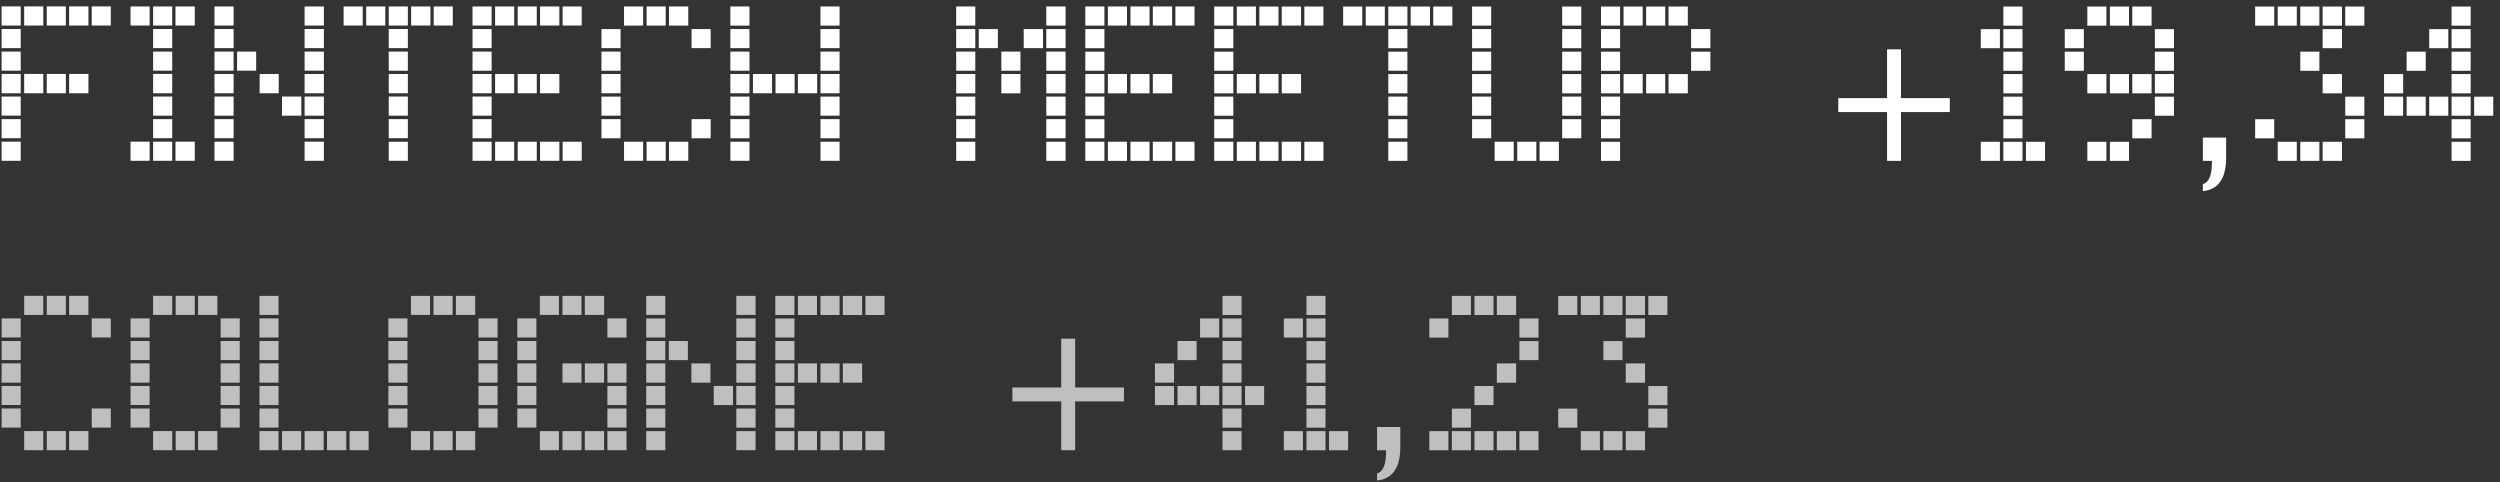 <svg width="311" height="60" viewBox="0 0 311 60" xmlns="http://www.w3.org/2000/svg"><rect x="0" y="0" width="311" height="60" fill="#333333" stroke="none"/><title>Group</title><desc>Created with Sketch.</desc><g fill="#fff"><path d="M.2.8h2.376v2.376h-2.376v-2.376zm2.808 0h2.376v2.376h-2.376v-2.376zm2.808 0h2.376v2.376h-2.376v-2.376zm2.784 0h2.4v2.376h-2.4v-2.376zm2.808 0h2.376v2.376h-2.376v-2.376zm-11.208 2.808h2.376v2.376h-2.376v-2.376zm0 2.808h2.376v2.376h-2.376v-2.376zm0 2.784h2.376v2.4h-2.376v-2.4zm2.808 0h2.376v2.4h-2.376v-2.4zm2.808 0h2.376v2.4h-2.376v-2.4zm2.784 0h2.4v2.4h-2.4v-2.4zm-8.4 2.808h2.376v2.376h-2.376v-2.376zm0 2.808h2.376v2.376h-2.376v-2.376zm0 2.808h2.376v2.376h-2.376v-2.376zm16.037-16.824h2.376v2.376h-2.376v-2.376zm2.808 0h2.376v2.376h-2.376v-2.376zm2.784 0h2.4v2.376h-2.4v-2.376zm-2.784 2.808h2.376v2.376h-2.376v-2.376zm0 2.808h2.376v2.376h-2.376v-2.376zm0 2.784h2.376v2.4h-2.376v-2.4zm0 2.808h2.376v2.376h-2.376v-2.376zm0 2.808h2.376v2.376h-2.376v-2.376zm-2.808 2.808h2.376v2.376h-2.376v-2.376zm2.808 0h2.376v2.376h-2.376v-2.376zm2.784 0h2.4v2.376h-2.4v-2.376zm4.853-16.824h2.376v2.376h-2.376v-2.376zm11.208 0h2.4v2.376h-2.4v-2.376zm-11.208 2.808h2.376v2.376h-2.376v-2.376zm11.208 0h2.4v2.376h-2.4v-2.376zm-11.208 2.808h2.376v2.376h-2.376v-2.376zm2.808 0h2.376v2.376h-2.376v-2.376zm8.4 0h2.4v2.376h-2.4v-2.376zm-11.208 2.784h2.376v2.4h-2.376v-2.4zm5.616 0h2.376v2.4h-2.376v-2.4zm5.592 0h2.4v2.4h-2.4v-2.4zm-11.208 2.808h2.376v2.376h-2.376v-2.376zm8.4 0h2.4v2.376h-2.4v-2.376zm2.808 0h2.4v2.376h-2.4v-2.376zm-11.208 2.808h2.376v2.376h-2.376v-2.376zm11.208 0h2.4v2.376h-2.4v-2.376zm-11.208 2.808h2.376v2.376h-2.376v-2.376zm11.208 0h2.4v2.376h-2.4v-2.376zm4.853-16.824h2.376v2.376h-2.376v-2.376zm2.808 0h2.376v2.376h-2.376v-2.376zm2.808 0h2.376v2.376h-2.376v-2.376zm2.784 0h2.4v2.376h-2.4v-2.376zm2.808 0h2.376v2.376h-2.376v-2.376zm-5.592 2.808h2.376v2.376h-2.376v-2.376zm0 2.808h2.376v2.376h-2.376v-2.376zm0 2.784h2.376v2.4h-2.376v-2.4zm0 2.808h2.376v2.376h-2.376v-2.376zm0 2.808h2.376v2.376h-2.376v-2.376zm0 2.808h2.376v2.376h-2.376v-2.376zm10.421-16.824h2.376v2.376h-2.376v-2.376zm2.808 0h2.376v2.376h-2.376v-2.376zm2.808 0h2.376v2.376h-2.376v-2.376zm2.784 0h2.4v2.376h-2.4v-2.376zm2.808 0h2.376v2.376h-2.376v-2.376zm-11.208 2.808h2.376v2.376h-2.376v-2.376zm0 2.808h2.376v2.376h-2.376v-2.376zm0 2.784h2.376v2.4h-2.376v-2.4zm2.808 0h2.376v2.4h-2.376v-2.4zm2.808 0h2.376v2.4h-2.376v-2.4zm2.784 0h2.4v2.4h-2.4v-2.4zm-8.4 2.808h2.376v2.376h-2.376v-2.376zm0 2.808h2.376v2.376h-2.376v-2.376zm0 2.808h2.376v2.376h-2.376v-2.376zm2.808 0h2.376v2.376h-2.376v-2.376zm2.808 0h2.376v2.376h-2.376v-2.376zm2.784 0h2.4v2.376h-2.4v-2.376zm2.808 0h2.376v2.376h-2.376v-2.376zm7.637-16.824h2.376v2.376h-2.376v-2.376zm2.808 0h2.376v2.376h-2.376v-2.376zm2.784 0h2.4v2.376h-2.4v-2.376zm-8.4 2.808h2.376v2.376h-2.376v-2.376zm11.208 0h2.376v2.376h-2.376v-2.376zm-11.208 2.808h2.376v2.376h-2.376v-2.376zm0 2.784h2.376v2.4h-2.376v-2.4zm0 2.808h2.376v2.376h-2.376v-2.376zm0 2.808h2.376v2.376h-2.376v-2.376zm11.208 0h2.376v2.376h-2.376v-2.376zm-8.4 2.808h2.376v2.376h-2.376v-2.376zm2.808 0h2.376v2.376h-2.376v-2.376zm2.784 0h2.4v2.376h-2.4v-2.376zm7.637-16.824h2.376v2.376h-2.376v-2.376zm11.208 0h2.376v2.376h-2.376v-2.376zm-11.208 2.808h2.376v2.376h-2.376v-2.376zm11.208 0h2.376v2.376h-2.376v-2.376zm-11.208 2.808h2.376v2.376h-2.376v-2.376zm11.208 0h2.376v2.376h-2.376v-2.376zm-11.208 2.784h2.376v2.4h-2.376v-2.4zm2.808 0h2.376v2.4h-2.376v-2.4zm2.808 0h2.376v2.4h-2.376v-2.4zm2.784 0h2.4v2.4h-2.4v-2.4zm2.808 0h2.376v2.4h-2.376v-2.4zm-11.208 2.808h2.376v2.376h-2.376v-2.376zm11.208 0h2.376v2.376h-2.376v-2.376zm-11.208 2.808h2.376v2.376h-2.376v-2.376zm11.208 0h2.376v2.376h-2.376v-2.376zm-11.208 2.808h2.376v2.376h-2.376v-2.376zm11.208 0h2.376v2.376h-2.376v-2.376zm16.883-16.824h2.376v2.376h-2.376v-2.376zm11.208 0h2.4v2.376h-2.4v-2.376zm-11.208 2.808h2.376v2.376h-2.376v-2.376zm2.808 0h2.376v2.376h-2.376v-2.376zm5.592 0h2.4v2.376h-2.4v-2.376zm2.808 0h2.4v2.376h-2.4v-2.376zm-11.208 2.808h2.376v2.376h-2.376v-2.376zm5.616 0h2.376v2.376h-2.376v-2.376zm5.592 0h2.4v2.376h-2.4v-2.376zm-11.208 2.784h2.376v2.4h-2.376v-2.4zm5.616 0h2.376v2.4h-2.376v-2.4zm5.592 0h2.4v2.4h-2.4v-2.4zm-11.208 2.808h2.376v2.376h-2.376v-2.376zm11.208 0h2.4v2.376h-2.4v-2.376zm-11.208 2.808h2.376v2.376h-2.376v-2.376zm11.208 0h2.4v2.376h-2.4v-2.376zm-11.208 2.808h2.376v2.376h-2.376v-2.376zm11.208 0h2.4v2.376h-2.4v-2.376zm4.853-16.824h2.376v2.376h-2.376v-2.376zm2.808 0h2.376v2.376h-2.376v-2.376zm2.808 0h2.376v2.376h-2.376v-2.376zm2.784 0h2.4v2.376h-2.4v-2.376zm2.808 0h2.376v2.376h-2.376v-2.376zm-11.208 2.808h2.376v2.376h-2.376v-2.376zm0 2.808h2.376v2.376h-2.376v-2.376zm0 2.784h2.376v2.4h-2.376v-2.4zm2.808 0h2.376v2.4h-2.376v-2.4zm2.808 0h2.376v2.4h-2.376v-2.4zm2.784 0h2.4v2.4h-2.4v-2.4zm-8.4 2.808h2.376v2.376h-2.376v-2.376zm0 2.808h2.376v2.376h-2.376v-2.376zm0 2.808h2.376v2.376h-2.376v-2.376zm2.808 0h2.376v2.376h-2.376v-2.376zm2.808 0h2.376v2.376h-2.376v-2.376zm2.784 0h2.4v2.376h-2.4v-2.376zm2.808 0h2.376v2.376h-2.376v-2.376zm4.829-16.824h2.376v2.376h-2.376v-2.376zm2.808 0h2.376v2.376h-2.376v-2.376zm2.808 0h2.376v2.376h-2.376v-2.376zm2.784 0h2.4v2.376h-2.4v-2.376zm2.808 0h2.376v2.376h-2.376v-2.376zm-11.208 2.808h2.376v2.376h-2.376v-2.376zm0 2.808h2.376v2.376h-2.376v-2.376zm0 2.784h2.376v2.4h-2.376v-2.4zm2.808 0h2.376v2.4h-2.376v-2.4zm2.808 0h2.376v2.4h-2.376v-2.4zm2.784 0h2.4v2.4h-2.4v-2.4zm-8.4 2.808h2.376v2.376h-2.376v-2.376zm0 2.808h2.376v2.376h-2.376v-2.376zm0 2.808h2.376v2.376h-2.376v-2.376zm2.808 0h2.376v2.376h-2.376v-2.376zm2.808 0h2.376v2.376h-2.376v-2.376zm2.784 0h2.4v2.376h-2.4v-2.376zm2.808 0h2.376v2.376h-2.376v-2.376zm4.829-16.824h2.376v2.376h-2.376v-2.376zm2.808 0h2.376v2.376h-2.376v-2.376zm2.808 0h2.376v2.376h-2.376v-2.376zm2.784 0h2.4v2.376h-2.4v-2.376zm2.808 0h2.376v2.376h-2.376v-2.376zm-5.592 2.808h2.376v2.376h-2.376v-2.376zm0 2.808h2.376v2.376h-2.376v-2.376zm0 2.784h2.376v2.4h-2.376v-2.4zm0 2.808h2.376v2.376h-2.376v-2.376zm0 2.808h2.376v2.376h-2.376v-2.376zm0 2.808h2.376v2.376h-2.376v-2.376zm10.421-16.824h2.376v2.376h-2.376v-2.376zm11.208 0h2.376v2.376h-2.376v-2.376zm-11.208 2.808h2.376v2.376h-2.376v-2.376zm11.208 0h2.376v2.376h-2.376v-2.376zm-11.208 2.808h2.376v2.376h-2.376v-2.376zm11.208 0h2.376v2.376h-2.376v-2.376zm-11.208 2.784h2.376v2.4h-2.376v-2.4zm11.208 0h2.376v2.4h-2.376v-2.4zm-11.208 2.808h2.376v2.376h-2.376v-2.376zm11.208 0h2.376v2.376h-2.376v-2.376zm-11.208 2.808h2.376v2.376h-2.376v-2.376zm11.208 0h2.376v2.376h-2.376v-2.376zm-8.4 2.808h2.376v2.376h-2.376v-2.376zm2.808 0h2.376v2.376h-2.376v-2.376zm2.784 0h2.4v2.376h-2.4v-2.376zm7.637-16.824h2.376v2.376h-2.376v-2.376zm2.808 0h2.376v2.376h-2.376v-2.376zm2.808 0h2.376v2.376h-2.376v-2.376zm2.784 0h2.4v2.376h-2.4v-2.376zm-8.4 2.808h2.376v2.376h-2.376v-2.376zm11.208 0h2.4v2.376h-2.4v-2.376zm-11.208 2.808h2.376v2.376h-2.376v-2.376zm11.208 0h2.4v2.376h-2.4v-2.376zm-11.208 2.784h2.376v2.4h-2.376v-2.4zm2.808 0h2.376v2.4h-2.376v-2.4zm2.808 0h2.376v2.4h-2.376v-2.4zm2.784 0h2.4v2.4h-2.4v-2.4zm-8.4 2.808h2.376v2.376h-2.376v-2.376zm0 2.808h2.376v2.376h-2.376v-2.376zm0 2.808h2.376v2.376h-2.376v-2.376zm35.587 2.376v-6.07h-6.07v-1.734h6.07v-6.07h1.734v6.07h6.07v1.734h-6.07v6.07h-1.734zm14.468-19.2h2.376v2.376h-2.376v-2.376zm-2.808 2.808h2.376v2.376h-2.376v-2.376zm2.808 0h2.376v2.376h-2.376v-2.376zm0 2.808h2.376v2.376h-2.376v-2.376zm0 2.784h2.376v2.4h-2.376v-2.4zm0 2.808h2.376v2.376h-2.376v-2.376zm0 2.808h2.376v2.376h-2.376v-2.376zm-2.808 2.808h2.376v2.376h-2.376v-2.376zm2.808 0h2.376v2.376h-2.376v-2.376zm2.808 0h2.376v2.376h-2.376v-2.376zm12.821 2.376h-2.376v-2.376h2.376v2.376zm-2.808 0h-2.376v-2.376h2.376v2.376zm5.616-2.808h-2.4v-2.376h2.4v2.376zm2.784-2.808h-2.376v-2.376h2.376v2.376zm0-2.784h-2.376v-2.4h2.376v2.4zm-2.784 0h-2.4v-2.4h2.4v2.4zm-2.808 0h-2.376v-2.4h2.376v2.4zm-2.808 0h-2.376v-2.4h2.376v2.4zm8.4-2.808h-2.376v-2.376h2.376v2.376zm-11.208 0h-2.376v-2.376h2.376v2.376zm11.208-2.808h-2.376v-2.376h2.376v2.376zm-11.208 0h-2.376v-2.376h2.376v2.376zm8.424-2.808h-2.4v-2.376h2.4v2.376zm-2.808 0h-2.376v-2.376h2.376v2.376zm-2.808 0h-2.376v-2.376h2.376v2.376zm11.997 20.586v-.867c.75-.211 1.125-1.098 1.125-2.66v-.234h-1.125v-2.895h2.895v2.508c0 2.57-.965 3.953-2.895 4.148zm6.503-22.962h2.376v2.376h-2.376v-2.376zm2.808 0h2.376v2.376h-2.376v-2.376zm2.808 0h2.376v2.376h-2.376v-2.376zm2.784 0h2.4v2.376h-2.4v-2.376zm2.808 0h2.376v2.376h-2.376v-2.376zm-2.808 2.808h2.4v2.376h-2.4v-2.376zm-2.784 2.808h2.376v2.376h-2.376v-2.376zm2.784 2.784h2.4v2.4h-2.4v-2.4zm2.808 2.808h2.376v2.376h-2.376v-2.376zm-11.208 2.808h2.376v2.376h-2.376v-2.376zm11.208 0h2.376v2.376h-2.376v-2.376zm-8.4 2.808h2.376v2.376h-2.376v-2.376zm2.808 0h2.376v2.376h-2.376v-2.376zm2.784 0h2.4v2.376h-2.4v-2.376zm16.037-16.824h2.376v2.376h-2.376v-2.376zm-2.784 2.808h2.376v2.376h-2.376v-2.376zm2.784 0h2.376v2.376h-2.376v-2.376zm-5.592 2.808h2.376v2.376h-2.376v-2.376zm5.592 0h2.376v2.376h-2.376v-2.376zm-8.4 2.784h2.376v2.4h-2.376v-2.4zm8.4 0h2.376v2.4h-2.376v-2.4zm-8.4 2.808h2.376v2.376h-2.376v-2.376zm2.808 0h2.376v2.376h-2.376v-2.376zm2.808 0h2.376v2.376h-2.376v-2.376zm2.784 0h2.376v2.376h-2.376v-2.376zm2.808 0h2.376v2.376h-2.376v-2.376zm-2.808 2.808h2.376v2.376h-2.376v-2.376zm0 2.808h2.376v2.376h-2.376v-2.376z"/><path d="M3.008 36.8h2.376v2.376h-2.376v-2.376zm2.808 0h2.376v2.376h-2.376v-2.376zm2.784 0h2.4v2.376h-2.4v-2.376zm-8.4 2.808h2.376v2.376h-2.376v-2.376zm11.208 0h2.376v2.376h-2.376v-2.376zm-11.208 2.808h2.376v2.376h-2.376v-2.376zm0 2.784h2.376v2.4h-2.376v-2.4zm0 2.808h2.376v2.376h-2.376v-2.376zm0 2.808h2.376v2.376h-2.376v-2.376zm11.208 0h2.376v2.376h-2.376v-2.376zm-8.4 2.808h2.376v2.376h-2.376v-2.376zm2.808 0h2.376v2.376h-2.376v-2.376zm2.784 0h2.4v2.376h-2.4v-2.376zm10.445-16.824h2.376v2.376h-2.376v-2.376zm2.808 0h2.376v2.376h-2.376v-2.376zm2.784 0h2.4v2.376h-2.4v-2.376zm-8.4 2.808h2.376v2.376h-2.376v-2.376zm11.208 0h2.376v2.376h-2.376v-2.376zm-11.208 2.808h2.376v2.376h-2.376v-2.376zm11.208 0h2.376v2.376h-2.376v-2.376zm-11.208 2.784h2.376v2.4h-2.376v-2.4zm11.208 0h2.376v2.4h-2.376v-2.4zm-11.208 2.808h2.376v2.376h-2.376v-2.376zm11.208 0h2.376v2.376h-2.376v-2.376zm-11.208 2.808h2.376v2.376h-2.376v-2.376zm11.208 0h2.376v2.376h-2.376v-2.376zm-8.4 2.808h2.376v2.376h-2.376v-2.376zm2.808 0h2.376v2.376h-2.376v-2.376zm2.784 0h2.4v2.376h-2.4v-2.376zm7.637-16.824h2.376v2.376h-2.376v-2.376zm0 2.808h2.376v2.376h-2.376v-2.376zm0 2.808h2.376v2.376h-2.376v-2.376zm0 2.784h2.376v2.4h-2.376v-2.4zm0 2.808h2.376v2.376h-2.376v-2.376zm0 2.808h2.376v2.376h-2.376v-2.376zm0 2.808h2.376v2.376h-2.376v-2.376zm2.808 0h2.376v2.376h-2.376v-2.376zm2.808 0h2.376v2.376h-2.376v-2.376zm2.784 0h2.4v2.376h-2.4v-2.376zm2.808 0h2.376v2.376h-2.376v-2.376zm7.637-16.824h2.376v2.376h-2.376v-2.376zm2.808 0h2.376v2.376h-2.376v-2.376zm2.784 0h2.4v2.376h-2.4v-2.376zm-8.4 2.808h2.376v2.376h-2.376v-2.376zm11.208 0h2.376v2.376h-2.376v-2.376zm-11.208 2.808h2.376v2.376h-2.376v-2.376zm11.208 0h2.376v2.376h-2.376v-2.376zm-11.208 2.784h2.376v2.4h-2.376v-2.4zm11.208 0h2.376v2.4h-2.376v-2.4zm-11.208 2.808h2.376v2.376h-2.376v-2.376zm11.208 0h2.376v2.376h-2.376v-2.376zm-11.208 2.808h2.376v2.376h-2.376v-2.376zm11.208 0h2.376v2.376h-2.376v-2.376zm-8.4 2.808h2.376v2.376h-2.376v-2.376zm2.808 0h2.376v2.376h-2.376v-2.376zm2.784 0h2.4v2.376h-2.4v-2.376zm10.445-16.824h2.376v2.376h-2.376v-2.376zm2.808 0h2.376v2.376h-2.376v-2.376zm2.784 0h2.4v2.376h-2.4v-2.376zm-8.4 2.808h2.376v2.376h-2.376v-2.376zm11.208 0h2.376v2.376h-2.376v-2.376zm-11.208 2.808h2.376v2.376h-2.376v-2.376zm0 2.784h2.376v2.4h-2.376v-2.4zm5.616 0h2.376v2.4h-2.376v-2.4zm2.784 0h2.4v2.4h-2.4v-2.4zm2.808 0h2.376v2.4h-2.376v-2.4zm-11.208 2.808h2.376v2.376h-2.376v-2.376zm11.208 0h2.376v2.376h-2.376v-2.376zm-11.208 2.808h2.376v2.376h-2.376v-2.376zm11.208 0h2.376v2.376h-2.376v-2.376zm-8.4 2.808h2.376v2.376h-2.376v-2.376zm2.808 0h2.376v2.376h-2.376v-2.376zm2.784 0h2.4v2.376h-2.4v-2.376zm2.808 0h2.376v2.376h-2.376v-2.376zm4.829-16.824h2.376v2.376h-2.376v-2.376zm11.208 0h2.4v2.376h-2.4v-2.376zm-11.208 2.808h2.376v2.376h-2.376v-2.376zm11.208 0h2.4v2.376h-2.4v-2.376zm-11.208 2.808h2.376v2.376h-2.376v-2.376zm2.808 0h2.376v2.376h-2.376v-2.376zm8.4 0h2.4v2.376h-2.4v-2.376zm-11.208 2.784h2.376v2.4h-2.376v-2.4zm5.616 0h2.376v2.4h-2.376v-2.4zm5.592 0h2.4v2.4h-2.4v-2.4zm-11.208 2.808h2.376v2.376h-2.376v-2.376zm8.4 0h2.4v2.376h-2.4v-2.376zm2.808 0h2.4v2.376h-2.4v-2.376zm-11.208 2.808h2.376v2.376h-2.376v-2.376zm11.208 0h2.4v2.376h-2.4v-2.376zm-11.208 2.808h2.376v2.376h-2.376v-2.376zm11.208 0h2.4v2.376h-2.4v-2.376zm4.853-16.824h2.376v2.376h-2.376v-2.376zm2.808 0h2.376v2.376h-2.376v-2.376zm2.808 0h2.376v2.376h-2.376v-2.376zm2.784 0h2.4v2.376h-2.4v-2.376zm2.808 0h2.376v2.376h-2.376v-2.376zm-11.208 2.808h2.376v2.376h-2.376v-2.376zm0 2.808h2.376v2.376h-2.376v-2.376zm0 2.784h2.376v2.4h-2.376v-2.4zm2.808 0h2.376v2.4h-2.376v-2.4zm2.808 0h2.376v2.4h-2.376v-2.4zm2.784 0h2.4v2.4h-2.4v-2.4zm-8.4 2.808h2.376v2.376h-2.376v-2.376zm0 2.808h2.376v2.376h-2.376v-2.376zm0 2.808h2.376v2.376h-2.376v-2.376zm2.808 0h2.376v2.376h-2.376v-2.376zm2.808 0h2.376v2.376h-2.376v-2.376zm2.784 0h2.4v2.376h-2.4v-2.376zm2.808 0h2.376v2.376h-2.376v-2.376zm24.355 2.376v-6.07h-6.07v-1.734h6.07v-6.07h1.734v6.07h6.07v1.734h-6.07v6.07h-1.734zm20.06-19.2h2.376v2.376h-2.376v-2.376zm-2.784 2.808h2.376v2.376h-2.376v-2.376zm2.784 0h2.376v2.376h-2.376v-2.376zm-5.592 2.808h2.376v2.376h-2.376v-2.376zm5.592 0h2.376v2.376h-2.376v-2.376zm-8.4 2.784h2.376v2.4h-2.376v-2.4zm8.4 0h2.376v2.4h-2.376v-2.4zm-8.4 2.808h2.376v2.376h-2.376v-2.376zm2.808 0h2.376v2.376h-2.376v-2.376zm2.808 0h2.376v2.376h-2.376v-2.376zm2.784 0h2.376v2.376h-2.376v-2.376zm2.808 0h2.376v2.376h-2.376v-2.376zm-2.808 2.808h2.376v2.376h-2.376v-2.376zm0 2.808h2.376v2.376h-2.376v-2.376zm10.445-16.824h2.376v2.376h-2.376v-2.376zm-2.808 2.808h2.376v2.376h-2.376v-2.376zm2.808 0h2.376v2.376h-2.376v-2.376zm0 2.808h2.376v2.376h-2.376v-2.376zm0 2.784h2.376v2.4h-2.376v-2.4zm0 2.808h2.376v2.376h-2.376v-2.376zm0 2.808h2.376v2.376h-2.376v-2.376zm-2.808 2.808h2.376v2.376h-2.376v-2.376zm2.808 0h2.376v2.376h-2.376v-2.376zm2.808 0h2.376v2.376h-2.376v-2.376zm5.973 6.138v-.867c.75-.211 1.125-1.098 1.125-2.66v-.234h-1.125v-2.895h2.895v2.508c0 2.57-.965 3.953-2.895 4.148zm9.311-22.962h2.376v2.376h-2.376v-2.376zm2.808 0h2.376v2.376h-2.376v-2.376zm2.784 0h2.4v2.376h-2.4v-2.376zm-8.4 2.808h2.376v2.376h-2.376v-2.376zm11.208 0h2.376v2.376h-2.376v-2.376zm0 2.808h2.376v2.376h-2.376v-2.376zm-2.808 2.784h2.4v2.4h-2.4v-2.4zm-2.784 2.808h2.376v2.376h-2.376v-2.376zm-2.808 2.808h2.376v2.376h-2.376v-2.376zm-2.808 2.808h2.376v2.376h-2.376v-2.376zm2.808 0h2.376v2.376h-2.376v-2.376zm2.808 0h2.376v2.376h-2.376v-2.376zm2.784 0h2.4v2.376h-2.4v-2.376zm2.808 0h2.376v2.376h-2.376v-2.376zm4.829-16.824h2.376v2.376h-2.376v-2.376zm2.808 0h2.376v2.376h-2.376v-2.376zm2.808 0h2.376v2.376h-2.376v-2.376zm2.784 0h2.4v2.376h-2.4v-2.376zm2.808 0h2.376v2.376h-2.376v-2.376zm-2.808 2.808h2.4v2.376h-2.4v-2.376zm-2.784 2.808h2.376v2.376h-2.376v-2.376zm2.784 2.784h2.4v2.4h-2.4v-2.4zm2.808 2.808h2.376v2.376h-2.376v-2.376zm-11.208 2.808h2.376v2.376h-2.376v-2.376zm11.208 0h2.376v2.376h-2.376v-2.376zm-8.4 2.808h2.376v2.376h-2.376v-2.376zm2.808 0h2.376v2.376h-2.376v-2.376zm2.784 0h2.4v2.376h-2.4v-2.376z" opacity=".687"/></g></svg>
